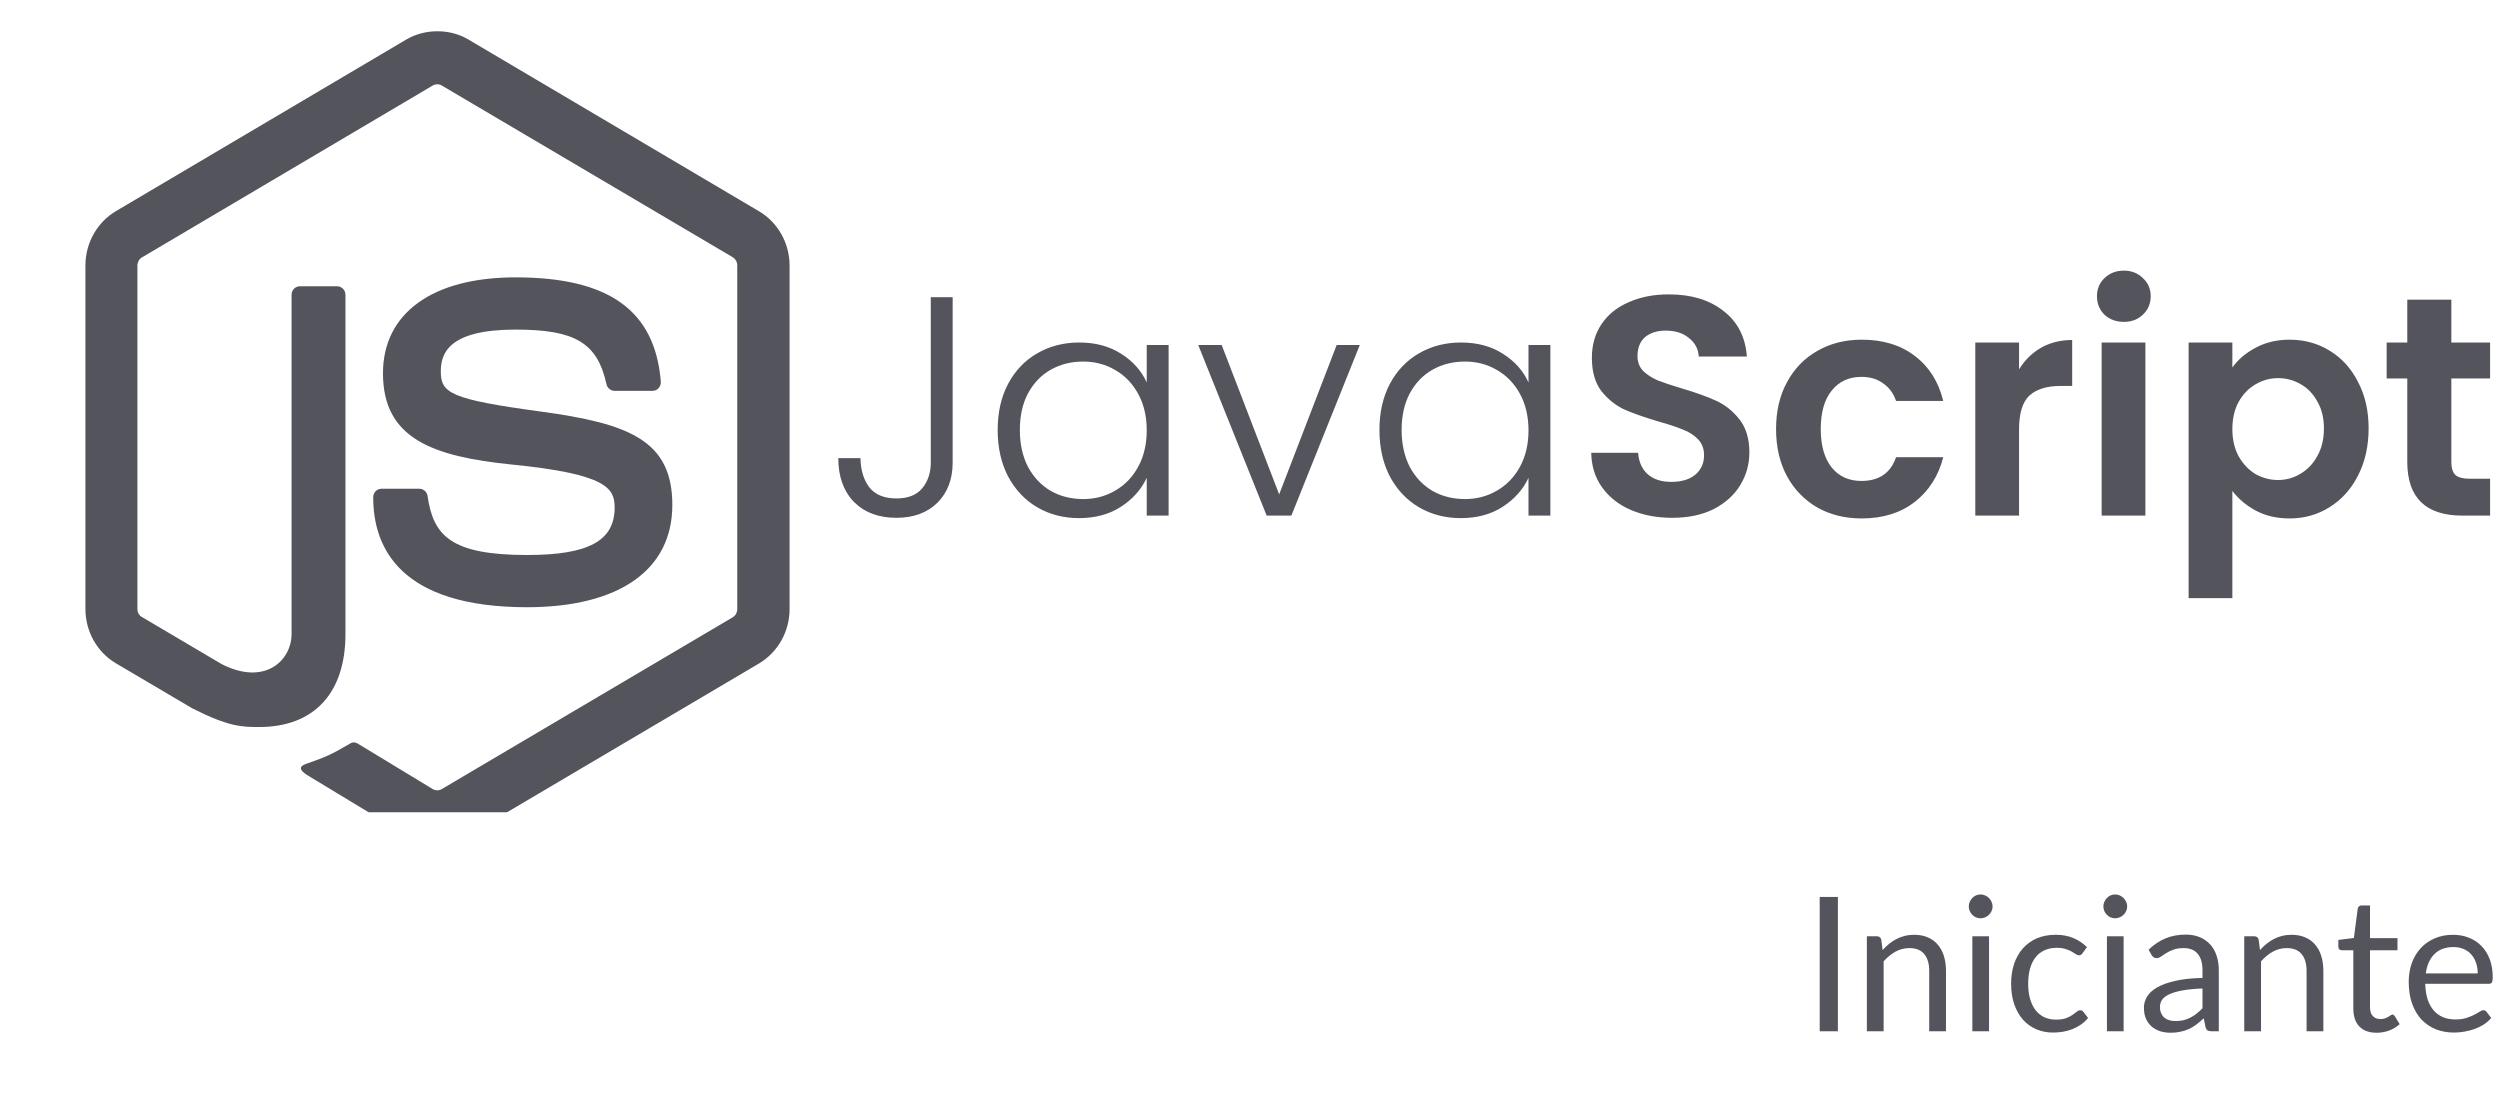 <svg width="160" height="70" viewBox="0 0 160 70" fill="none" xmlns="http://www.w3.org/2000/svg">
<path d="M117.625 66H116.461V57.402H117.625V66ZM120.487 60.804C120.619 60.656 120.759 60.522 120.907 60.402C121.055 60.282 121.211 60.18 121.375 60.096C121.543 60.008 121.719 59.942 121.903 59.898C122.091 59.85 122.293 59.826 122.509 59.826C122.841 59.826 123.133 59.882 123.385 59.994C123.641 60.102 123.853 60.258 124.021 60.462C124.193 60.662 124.323 60.904 124.411 61.188C124.499 61.472 124.543 61.786 124.543 62.13V66H123.469V62.13C123.469 61.67 123.363 61.314 123.151 61.062C122.943 60.806 122.625 60.678 122.197 60.678C121.881 60.678 121.585 60.754 121.309 60.906C121.037 61.058 120.785 61.264 120.553 61.524V66H119.479V59.922H120.121C120.273 59.922 120.367 59.996 120.403 60.144L120.487 60.804ZM127.298 59.922V66H126.23V59.922H127.298ZM127.526 58.014C127.526 58.118 127.504 58.216 127.46 58.308C127.42 58.396 127.364 58.476 127.292 58.548C127.224 58.616 127.142 58.67 127.046 58.71C126.954 58.75 126.856 58.77 126.752 58.77C126.648 58.77 126.55 58.75 126.458 58.71C126.37 58.67 126.292 58.616 126.224 58.548C126.156 58.476 126.102 58.396 126.062 58.308C126.022 58.216 126.002 58.118 126.002 58.014C126.002 57.91 126.022 57.812 126.062 57.72C126.102 57.624 126.156 57.542 126.224 57.474C126.292 57.402 126.37 57.346 126.458 57.306C126.55 57.266 126.648 57.246 126.752 57.246C126.856 57.246 126.954 57.266 127.046 57.306C127.142 57.346 127.224 57.402 127.292 57.474C127.364 57.542 127.42 57.624 127.46 57.72C127.504 57.812 127.526 57.91 127.526 58.014ZM133.283 61.002C133.251 61.046 133.219 61.08 133.187 61.104C133.155 61.128 133.111 61.14 133.055 61.14C132.995 61.14 132.929 61.116 132.857 61.068C132.785 61.016 132.695 60.96 132.587 60.9C132.483 60.84 132.353 60.786 132.197 60.738C132.045 60.686 131.857 60.66 131.633 60.66C131.333 60.66 131.069 60.714 130.841 60.822C130.613 60.926 130.421 61.078 130.265 61.278C130.113 61.478 129.997 61.72 129.917 62.004C129.841 62.288 129.803 62.606 129.803 62.958C129.803 63.326 129.845 63.654 129.929 63.942C130.013 64.226 130.131 64.466 130.283 64.662C130.439 64.854 130.625 65.002 130.841 65.106C131.061 65.206 131.307 65.256 131.579 65.256C131.839 65.256 132.053 65.226 132.221 65.166C132.389 65.102 132.527 65.032 132.635 64.956C132.747 64.88 132.839 64.812 132.911 64.752C132.987 64.688 133.061 64.656 133.133 64.656C133.221 64.656 133.289 64.69 133.337 64.758L133.637 65.148C133.505 65.312 133.355 65.452 133.187 65.568C133.019 65.684 132.837 65.782 132.641 65.862C132.449 65.938 132.247 65.994 132.035 66.03C131.823 66.066 131.607 66.084 131.387 66.084C131.007 66.084 130.653 66.014 130.325 65.874C130.001 65.734 129.719 65.532 129.479 65.268C129.239 65 129.051 64.672 128.915 64.284C128.779 63.896 128.711 63.454 128.711 62.958C128.711 62.506 128.773 62.088 128.897 61.704C129.025 61.32 129.209 60.99 129.449 60.714C129.693 60.434 129.991 60.216 130.343 60.06C130.699 59.904 131.107 59.826 131.567 59.826C131.995 59.826 132.371 59.896 132.695 60.036C133.023 60.172 133.313 60.366 133.565 60.618L133.283 61.002ZM135.912 59.922V66H134.844V59.922H135.912ZM136.14 58.014C136.14 58.118 136.118 58.216 136.074 58.308C136.034 58.396 135.978 58.476 135.906 58.548C135.838 58.616 135.756 58.67 135.66 58.71C135.567 58.75 135.47 58.77 135.366 58.77C135.262 58.77 135.164 58.75 135.072 58.71C134.984 58.67 134.906 58.616 134.838 58.548C134.77 58.476 134.716 58.396 134.676 58.308C134.636 58.216 134.616 58.118 134.616 58.014C134.616 57.91 134.636 57.812 134.676 57.72C134.716 57.624 134.77 57.542 134.838 57.474C134.906 57.402 134.984 57.346 135.072 57.306C135.164 57.266 135.262 57.246 135.366 57.246C135.47 57.246 135.567 57.266 135.66 57.306C135.756 57.346 135.838 57.402 135.906 57.474C135.978 57.542 136.034 57.624 136.074 57.72C136.118 57.812 136.14 57.91 136.14 58.014ZM140.96 63.264C140.468 63.28 140.048 63.32 139.7 63.384C139.356 63.444 139.074 63.524 138.854 63.624C138.638 63.724 138.48 63.842 138.38 63.978C138.284 64.114 138.236 64.266 138.236 64.434C138.236 64.594 138.262 64.732 138.314 64.848C138.366 64.964 138.436 65.06 138.524 65.136C138.616 65.208 138.722 65.262 138.842 65.298C138.966 65.33 139.098 65.346 139.238 65.346C139.426 65.346 139.598 65.328 139.754 65.292C139.91 65.252 140.056 65.196 140.192 65.124C140.332 65.052 140.464 64.966 140.588 64.866C140.716 64.766 140.84 64.652 140.96 64.524V63.264ZM137.51 60.78C137.846 60.456 138.208 60.214 138.596 60.054C138.984 59.894 139.414 59.814 139.886 59.814C140.226 59.814 140.528 59.87 140.792 59.982C141.056 60.094 141.278 60.25 141.458 60.45C141.638 60.65 141.774 60.892 141.866 61.176C141.958 61.46 142.004 61.772 142.004 62.112V66H141.53C141.426 66 141.346 65.984 141.29 65.952C141.234 65.916 141.19 65.848 141.158 65.748L141.038 65.172C140.878 65.32 140.722 65.452 140.57 65.568C140.418 65.68 140.258 65.776 140.09 65.856C139.922 65.932 139.742 65.99 139.55 66.03C139.362 66.074 139.152 66.096 138.92 66.096C138.684 66.096 138.462 66.064 138.254 66C138.046 65.932 137.864 65.832 137.708 65.7C137.556 65.568 137.434 65.402 137.342 65.202C137.254 64.998 137.21 64.758 137.21 64.482C137.21 64.242 137.276 64.012 137.408 63.792C137.54 63.568 137.754 63.37 138.05 63.198C138.346 63.026 138.732 62.886 139.208 62.778C139.684 62.666 140.268 62.602 140.96 62.586V62.112C140.96 61.64 140.858 61.284 140.654 61.044C140.45 60.8 140.152 60.678 139.76 60.678C139.496 60.678 139.274 60.712 139.094 60.78C138.918 60.844 138.764 60.918 138.632 61.002C138.504 61.082 138.392 61.156 138.296 61.224C138.204 61.288 138.112 61.32 138.02 61.32C137.948 61.32 137.886 61.302 137.834 61.266C137.782 61.226 137.738 61.178 137.702 61.122L137.51 60.78ZM144.639 60.804C144.771 60.656 144.911 60.522 145.059 60.402C145.207 60.282 145.363 60.18 145.527 60.096C145.695 60.008 145.871 59.942 146.055 59.898C146.243 59.85 146.445 59.826 146.661 59.826C146.993 59.826 147.285 59.882 147.537 59.994C147.793 60.102 148.005 60.258 148.173 60.462C148.345 60.662 148.475 60.904 148.563 61.188C148.651 61.472 148.695 61.786 148.695 62.13V66H147.621V62.13C147.621 61.67 147.515 61.314 147.303 61.062C147.095 60.806 146.777 60.678 146.349 60.678C146.033 60.678 145.737 60.754 145.461 60.906C145.189 61.058 144.937 61.264 144.705 61.524V66H143.631V59.922H144.273C144.425 59.922 144.519 59.996 144.555 60.144L144.639 60.804ZM152.107 66.096C151.627 66.096 151.257 65.962 150.997 65.694C150.741 65.426 150.613 65.04 150.613 64.536V60.816H149.881C149.817 60.816 149.763 60.798 149.719 60.762C149.675 60.722 149.653 60.662 149.653 60.582V60.156L150.649 60.03L150.895 58.152C150.907 58.092 150.933 58.044 150.973 58.008C151.017 57.968 151.073 57.948 151.141 57.948H151.681V60.042H153.439V60.816H151.681V64.464C151.681 64.72 151.743 64.91 151.867 65.034C151.991 65.158 152.151 65.22 152.347 65.22C152.459 65.22 152.555 65.206 152.635 65.178C152.719 65.146 152.791 65.112 152.851 65.076C152.911 65.04 152.961 65.008 153.001 64.98C153.045 64.948 153.083 64.932 153.115 64.932C153.171 64.932 153.221 64.966 153.265 65.034L153.577 65.544C153.393 65.716 153.171 65.852 152.911 65.952C152.651 66.048 152.383 66.096 152.107 66.096ZM158.574 62.298C158.574 62.05 158.538 61.824 158.466 61.62C158.398 61.412 158.296 61.234 158.16 61.086C158.028 60.934 157.866 60.818 157.674 60.738C157.482 60.654 157.264 60.612 157.02 60.612C156.508 60.612 156.102 60.762 155.802 61.062C155.506 61.358 155.322 61.77 155.25 62.298H158.574ZM159.438 65.148C159.306 65.308 159.148 65.448 158.964 65.568C158.78 65.684 158.582 65.78 158.37 65.856C158.162 65.932 157.946 65.988 157.722 66.024C157.498 66.064 157.276 66.084 157.056 66.084C156.636 66.084 156.248 66.014 155.892 65.874C155.54 65.73 155.234 65.522 154.974 65.25C154.718 64.974 154.518 64.634 154.374 64.23C154.23 63.826 154.158 63.362 154.158 62.838C154.158 62.414 154.222 62.018 154.35 61.65C154.482 61.282 154.67 60.964 154.914 60.696C155.158 60.424 155.456 60.212 155.808 60.06C156.16 59.904 156.556 59.826 156.996 59.826C157.36 59.826 157.696 59.888 158.004 60.012C158.316 60.132 158.584 60.308 158.808 60.54C159.036 60.768 159.214 61.052 159.342 61.392C159.47 61.728 159.534 62.112 159.534 62.544C159.534 62.712 159.516 62.824 159.48 62.88C159.444 62.936 159.376 62.964 159.276 62.964H155.214C155.226 63.348 155.278 63.682 155.37 63.966C155.466 64.25 155.598 64.488 155.766 64.68C155.934 64.868 156.134 65.01 156.366 65.106C156.598 65.198 156.858 65.244 157.146 65.244C157.414 65.244 157.644 65.214 157.836 65.154C158.032 65.09 158.2 65.022 158.34 64.95C158.48 64.878 158.596 64.812 158.688 64.752C158.784 64.688 158.866 64.656 158.934 64.656C159.022 64.656 159.09 64.69 159.138 64.758L159.438 65.148Z" fill="#54545C"/>
<path d="M60.97 19.02V29.6C60.97 30.667 60.644 31.527 59.99 32.18C59.337 32.82 58.464 33.14 57.37 33.14C56.237 33.14 55.33 32.8 54.65 32.12C53.983 31.427 53.65 30.493 53.65 29.32H55.07C55.084 30.08 55.27 30.7 55.63 31.18C56.004 31.66 56.584 31.9 57.37 31.9C58.117 31.9 58.67 31.68 59.03 31.24C59.39 30.8 59.57 30.253 59.57 29.6V19.02H60.97ZM63.851 27.52C63.851 26.4 64.071 25.42 64.511 24.58C64.964 23.727 65.584 23.073 66.371 22.62C67.171 22.153 68.071 21.92 69.071 21.92C70.111 21.92 71.004 22.16 71.751 22.64C72.511 23.12 73.057 23.733 73.391 24.48V22.08H74.791V33H73.391V30.58C73.044 31.327 72.491 31.947 71.731 32.44C70.984 32.92 70.091 33.16 69.051 33.16C68.064 33.16 67.171 32.927 66.371 32.46C65.584 31.993 64.964 31.333 64.511 30.48C64.071 29.627 63.851 28.64 63.851 27.52ZM73.391 27.54C73.391 26.66 73.211 25.887 72.851 25.22C72.491 24.553 71.997 24.04 71.371 23.68C70.757 23.32 70.077 23.14 69.331 23.14C68.557 23.14 67.864 23.313 67.251 23.66C66.637 24.007 66.151 24.513 65.791 25.18C65.444 25.833 65.271 26.613 65.271 27.52C65.271 28.413 65.444 29.2 65.791 29.88C66.151 30.547 66.637 31.06 67.251 31.42C67.864 31.767 68.557 31.94 69.331 31.94C70.077 31.94 70.757 31.76 71.371 31.4C71.997 31.04 72.491 30.527 72.851 29.86C73.211 29.193 73.391 28.42 73.391 27.54ZM81.867 31.64L85.547 22.08H87.027L82.647 33H81.067L76.687 22.08H78.187L81.867 31.64ZM88.284 27.52C88.284 26.4 88.504 25.42 88.944 24.58C89.398 23.727 90.018 23.073 90.804 22.62C91.604 22.153 92.504 21.92 93.504 21.92C94.544 21.92 95.438 22.16 96.184 22.64C96.944 23.12 97.491 23.733 97.824 24.48V22.08H99.224V33H97.824V30.58C97.478 31.327 96.924 31.947 96.164 32.44C95.418 32.92 94.524 33.16 93.484 33.16C92.498 33.16 91.604 32.927 90.804 32.46C90.018 31.993 89.398 31.333 88.944 30.48C88.504 29.627 88.284 28.64 88.284 27.52ZM97.824 27.54C97.824 26.66 97.644 25.887 97.284 25.22C96.924 24.553 96.431 24.04 95.804 23.68C95.191 23.32 94.511 23.14 93.764 23.14C92.991 23.14 92.298 23.313 91.684 23.66C91.071 24.007 90.584 24.513 90.224 25.18C89.878 25.833 89.704 26.613 89.704 27.52C89.704 28.413 89.878 29.2 90.224 29.88C90.584 30.547 91.071 31.06 91.684 31.42C92.298 31.767 92.991 31.94 93.764 31.94C94.511 31.94 95.191 31.76 95.804 31.4C96.431 31.04 96.924 30.527 97.284 29.86C97.644 29.193 97.824 28.42 97.824 27.54ZM107.02 33.14C106.047 33.14 105.167 32.973 104.38 32.64C103.607 32.307 102.994 31.827 102.54 31.2C102.087 30.573 101.854 29.833 101.84 28.98H104.84C104.88 29.553 105.08 30.007 105.44 30.34C105.814 30.673 106.32 30.84 106.96 30.84C107.614 30.84 108.127 30.687 108.5 30.38C108.874 30.06 109.06 29.647 109.06 29.14C109.06 28.727 108.934 28.387 108.68 28.12C108.427 27.853 108.107 27.647 107.72 27.5C107.347 27.34 106.827 27.167 106.16 26.98C105.254 26.713 104.514 26.453 103.94 26.2C103.38 25.933 102.894 25.54 102.48 25.02C102.08 24.487 101.88 23.78 101.88 22.9C101.88 22.073 102.087 21.353 102.5 20.74C102.914 20.127 103.494 19.66 104.24 19.34C104.987 19.007 105.84 18.84 106.8 18.84C108.24 18.84 109.407 19.193 110.3 19.9C111.207 20.593 111.707 21.567 111.8 22.82H108.72C108.694 22.34 108.487 21.947 108.1 21.64C107.727 21.32 107.227 21.16 106.6 21.16C106.054 21.16 105.614 21.3 105.28 21.58C104.96 21.86 104.8 22.267 104.8 22.8C104.8 23.173 104.92 23.487 105.16 23.74C105.414 23.98 105.72 24.18 106.08 24.34C106.454 24.487 106.974 24.66 107.64 24.86C108.547 25.127 109.287 25.393 109.86 25.66C110.434 25.927 110.927 26.327 111.34 26.86C111.754 27.393 111.96 28.093 111.96 28.96C111.96 29.707 111.767 30.4 111.38 31.04C110.994 31.68 110.427 32.193 109.68 32.58C108.934 32.953 108.047 33.14 107.02 33.14ZM113.668 27.46C113.668 26.313 113.901 25.313 114.368 24.46C114.834 23.593 115.481 22.927 116.308 22.46C117.134 21.98 118.081 21.74 119.148 21.74C120.521 21.74 121.654 22.087 122.548 22.78C123.454 23.46 124.061 24.42 124.368 25.66H121.348C121.188 25.18 120.914 24.807 120.528 24.54C120.154 24.26 119.688 24.12 119.128 24.12C118.328 24.12 117.694 24.413 117.228 25C116.761 25.573 116.528 26.393 116.528 27.46C116.528 28.513 116.761 29.333 117.228 29.92C117.694 30.493 118.328 30.78 119.128 30.78C120.261 30.78 121.001 30.273 121.348 29.26H124.368C124.061 30.46 123.454 31.413 122.548 32.12C121.641 32.827 120.508 33.18 119.148 33.18C118.081 33.18 117.134 32.947 116.308 32.48C115.481 32 114.834 31.333 114.368 30.48C113.901 29.613 113.668 28.607 113.668 27.46ZM129.219 23.64C129.579 23.053 130.046 22.593 130.619 22.26C131.206 21.927 131.872 21.76 132.619 21.76V24.7H131.879C130.999 24.7 130.332 24.907 129.879 25.32C129.439 25.733 129.219 26.453 129.219 27.48V33H126.419V21.92H129.219V23.64ZM135.925 20.6C135.432 20.6 135.018 20.447 134.685 20.14C134.365 19.82 134.205 19.427 134.205 18.96C134.205 18.493 134.365 18.107 134.685 17.8C135.018 17.48 135.432 17.32 135.925 17.32C136.418 17.32 136.825 17.48 137.145 17.8C137.478 18.107 137.645 18.493 137.645 18.96C137.645 19.427 137.478 19.82 137.145 20.14C136.825 20.447 136.418 20.6 135.925 20.6ZM137.305 21.92V33H134.505V21.92H137.305ZM142.871 23.52C143.231 23.013 143.725 22.593 144.351 22.26C144.991 21.913 145.718 21.74 146.531 21.74C147.478 21.74 148.331 21.973 149.091 22.44C149.865 22.907 150.471 23.573 150.911 24.44C151.365 25.293 151.591 26.287 151.591 27.42C151.591 28.553 151.365 29.56 150.911 30.44C150.471 31.307 149.865 31.98 149.091 32.46C148.331 32.94 147.478 33.18 146.531 33.18C145.718 33.18 144.998 33.013 144.371 32.68C143.758 32.347 143.258 31.927 142.871 31.42V38.28H140.071V21.92H142.871V23.52ZM148.731 27.42C148.731 26.753 148.591 26.18 148.311 25.7C148.045 25.207 147.685 24.833 147.231 24.58C146.791 24.327 146.311 24.2 145.791 24.2C145.285 24.2 144.805 24.333 144.351 24.6C143.911 24.853 143.551 25.227 143.271 25.72C143.005 26.213 142.871 26.793 142.871 27.46C142.871 28.127 143.005 28.707 143.271 29.2C143.551 29.693 143.911 30.073 144.351 30.34C144.805 30.593 145.285 30.72 145.791 30.72C146.311 30.72 146.791 30.587 147.231 30.32C147.685 30.053 148.045 29.673 148.311 29.18C148.591 28.687 148.731 28.1 148.731 27.42ZM156.886 24.22V29.58C156.886 29.953 156.973 30.227 157.146 30.4C157.333 30.56 157.639 30.64 158.066 30.64H159.366V33H157.606C155.246 33 154.066 31.853 154.066 29.56V24.22H152.746V21.92H154.066V19.18H156.886V21.92H159.366V24.22H156.886Z" fill="#54545C"/>
<g clip-path="url(#clip0_252_72)">
<g filter="url(#filter0_d_252_72)">
<path d="M25.99 52C25.314 52 24.628 51.814 24.033 51.463L17.81 47.697C16.882 47.161 17.335 46.975 17.638 46.872C18.879 46.428 19.131 46.335 20.452 45.561C20.593 45.479 20.775 45.51 20.916 45.602L25.697 48.502C25.869 48.605 26.111 48.605 26.272 48.502L44.902 37.502C45.074 37.399 45.184 37.193 45.184 36.987V14.988C45.184 14.771 45.074 14.575 44.892 14.461L26.272 3.472C26.101 3.369 25.869 3.369 25.697 3.472L7.088 14.472C6.906 14.575 6.795 14.781 6.795 14.998V36.987C6.795 37.193 6.906 37.399 7.088 37.492L12.191 40.505C14.965 41.919 16.66 40.258 16.66 38.576V16.866C16.66 16.556 16.902 16.319 17.204 16.319H19.565C19.857 16.319 20.109 16.556 20.109 16.866V38.586C20.109 42.362 18.092 44.529 14.592 44.529C13.513 44.529 12.665 44.529 10.305 43.333L5.423 40.454C4.213 39.742 3.467 38.411 3.467 36.976V14.988C3.467 13.564 4.213 12.222 5.423 11.51L24.033 0.511C25.213 -0.17 26.777 -0.17 27.947 0.511L46.576 11.521C47.787 12.233 48.533 13.564 48.533 14.998V36.987C48.533 38.411 47.787 39.742 46.576 40.464L27.947 51.463C27.352 51.814 26.676 52 25.99 52ZM41.029 30.321C41.029 26.204 38.306 25.11 32.586 24.336C26.797 23.552 26.212 23.149 26.212 21.767C26.212 20.622 26.706 19.094 30.993 19.094C34.816 19.094 36.228 19.941 36.813 22.582C36.863 22.83 37.085 23.015 37.337 23.015H39.758C39.909 23.015 40.05 22.953 40.151 22.84C40.252 22.727 40.303 22.572 40.292 22.417C39.919 17.866 36.964 15.751 30.993 15.751C25.677 15.751 22.51 18.042 22.51 21.891C22.51 26.059 25.667 27.215 30.761 27.731C36.863 28.34 37.337 29.258 37.337 30.486C37.337 32.612 35.663 33.52 31.739 33.52C26.807 33.52 25.728 32.25 25.364 29.743C25.324 29.475 25.102 29.279 24.83 29.279H22.419C22.117 29.279 21.885 29.526 21.885 29.826C21.885 33.035 23.589 36.863 31.749 36.863C37.64 36.852 41.029 34.469 41.029 30.321Z" fill="#54545C"/>
</g>
</g>
<defs>
<filter id="filter0_d_252_72" x="3.467" y="0" width="47.067" height="54" filterUnits="userSpaceOnUse" color-interpolation-filters="sRGB">
<feFlood flood-opacity="0" result="BackgroundImageFix"/>
<feColorMatrix in="SourceAlpha" type="matrix" values="0 0 0 0 0 0 0 0 0 0 0 0 0 0 0 0 0 0 127 0" result="hardAlpha"/>
<feOffset dx="2" dy="2"/>
<feComposite in2="hardAlpha" operator="out"/>
<feColorMatrix type="matrix" values="0 0 0 0 0 0 0 0 0 0 0 0 0 0 0 0 0 0 0.15 0"/>
<feBlend mode="normal" in2="BackgroundImageFix" result="effect1_dropShadow_252_72"/>
<feBlend mode="normal" in="SourceGraphic" in2="effect1_dropShadow_252_72" result="shape"/>
</filter>
<clipPath id="clip0_252_72">
<rect width="52" height="52" fill="white"/>
</clipPath>
</defs>
</svg>
